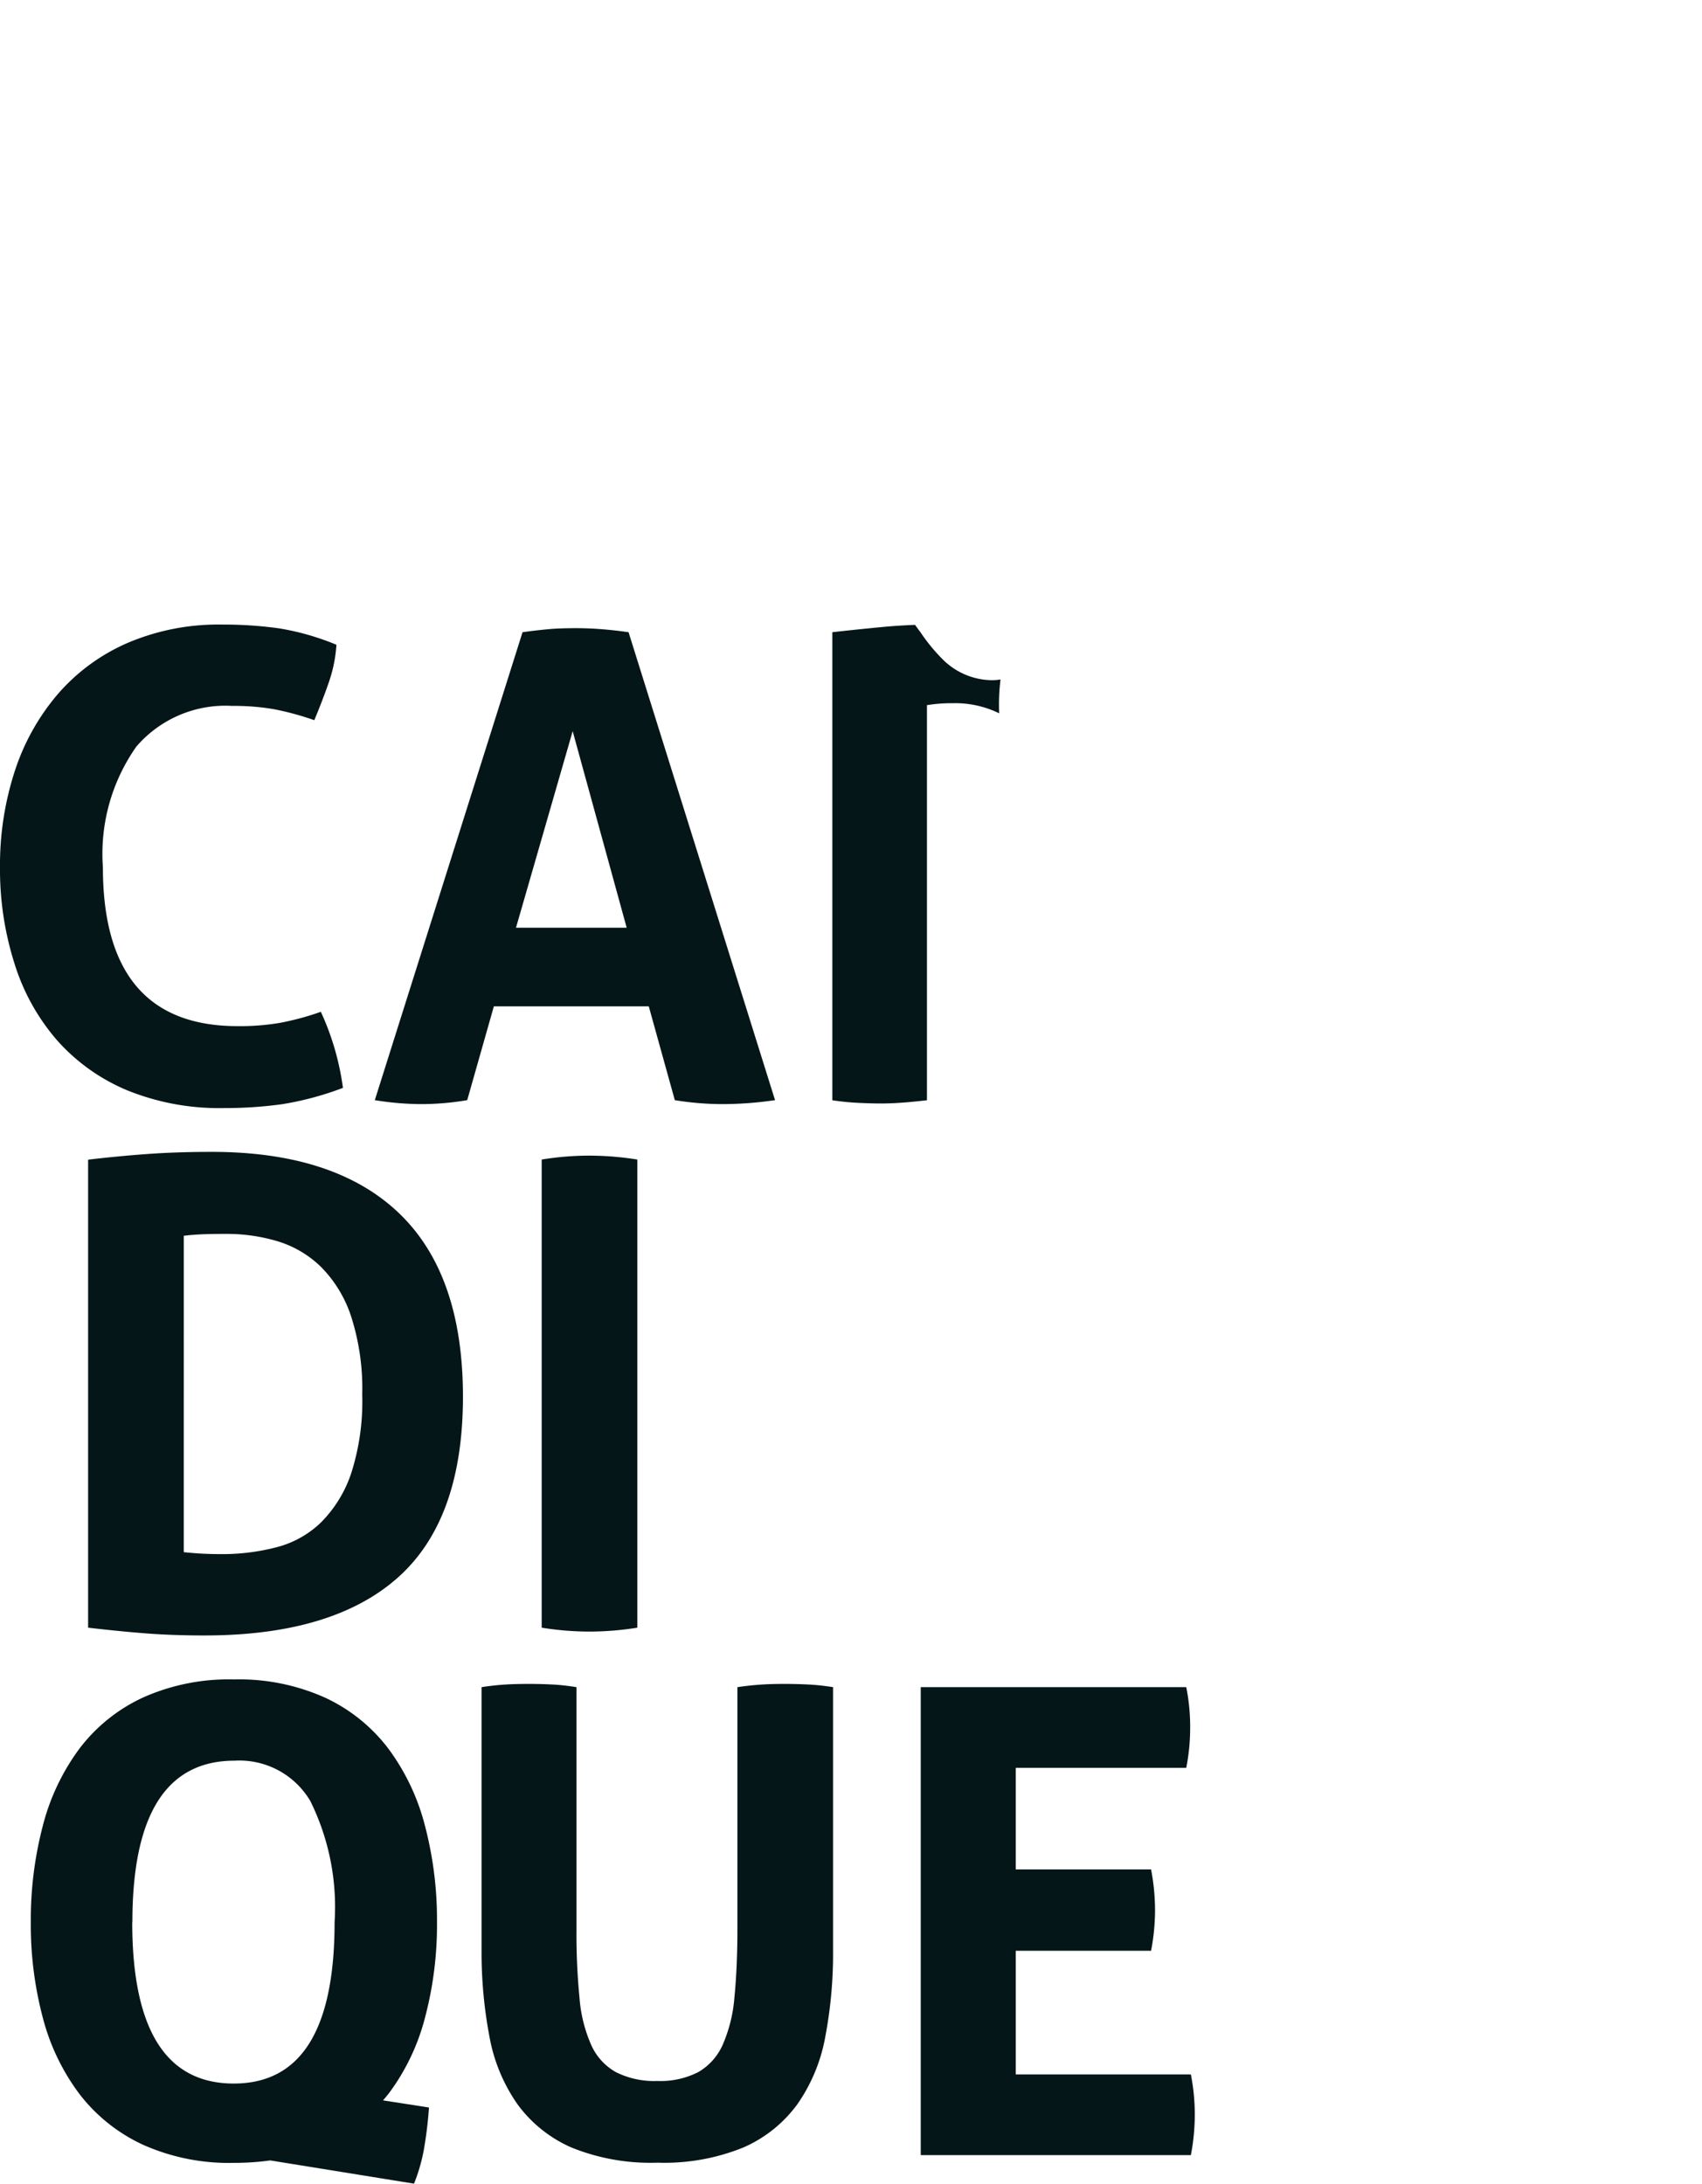 <svg id="Grupo_3431" data-name="Grupo 3431" xmlns="http://www.w3.org/2000/svg" xmlns:xlink="http://www.w3.org/1999/xlink" width="56.154" height="72.025" viewBox="0 0 56.154 72.025">
  <defs>
    <clipPath id="clip-path">
      <rect id="Rectángulo_1988" data-name="Rectángulo 1988" width="56.154" height="72.025" fill="none"/>
    </clipPath>
  </defs>
  <g id="Grupo_3430" data-name="Grupo 3430" clip-path="url(#clip-path)">
    <path id="Trazado_7103" data-name="Trazado 7103" d="M10.584,22.052a8.74,8.74,0,0,1,.462,1.236,8.883,8.883,0,0,1,.269,1.276,10.167,10.167,0,0,1-2.009.539,13.667,13.667,0,0,1-1.92.127,8.065,8.065,0,0,1-3.2-.59,6.369,6.369,0,0,1-2.308-1.651,7.03,7.03,0,0,1-1.4-2.526A10.226,10.226,0,0,1,0,17.287,10,10,0,0,1,.493,14.1a7.432,7.432,0,0,1,1.429-2.541,6.424,6.424,0,0,1,2.3-1.676,7.631,7.631,0,0,1,3.1-.6,13.242,13.242,0,0,1,1.9.127,8.53,8.53,0,0,1,1.878.539,4.7,4.7,0,0,1-.257,1.256c-.142.408-.3.817-.473,1.232a9.454,9.454,0,0,0-1.329-.362,7.719,7.719,0,0,0-1.376-.109A3.874,3.874,0,0,0,4.5,13.306a6.141,6.141,0,0,0-1.105,3.982q0,5.24,4.445,5.24a7.872,7.872,0,0,0,1.4-.109,9.071,9.071,0,0,0,1.352-.366" transform="translate(0 11.317)" fill="#051619"/>
    <path id="Trazado_7104" data-name="Trazado 7104" d="M10.446,9.466c.3-.042.588-.075.859-.1s.573-.033.9-.033q.429,0,.839.033c.271.02.573.053.9.1L18.777,24.9a12.116,12.116,0,0,1-1.718.131A9.821,9.821,0,0,1,15.47,24.9l-.859-3.094H9.5L8.621,24.9a9.2,9.2,0,0,1-1.483.131A9.714,9.714,0,0,1,5.572,24.9Zm3.436,9.747L12.1,12.73,10.23,19.213Z" transform="translate(6.794 11.386)" fill="#051619"/>
    <path id="Trazado_7105" data-name="Trazado 7105" d="M1.31,17.375c.6-.071,1.232-.133,1.889-.182s1.389-.075,2.191-.075q4.058,0,6.172,2.017t2.115,6.054q0,4.058-2.146,5.968T5.154,33.068q-1.1,0-2.02-.075c-.615-.049-1.223-.111-1.824-.182ZM4.466,30.321c.129.013.293.029.495.042s.442.022.73.022a7.079,7.079,0,0,0,1.833-.226A3.277,3.277,0,0,0,9,29.333a4.16,4.16,0,0,0,.988-1.609,7.755,7.755,0,0,0,.366-2.6,7.786,7.786,0,0,0-.366-2.577A4.156,4.156,0,0,0,9,20.918a3.5,3.5,0,0,0-1.427-.848,5.8,5.8,0,0,0-1.707-.246c-.2,0-.433,0-.7.009s-.5.027-.7.053Z" transform="translate(1.597 20.874)" fill="#051619"/>
    <path id="Trazado_7106" data-name="Trazado 7106" d="M8.053,17.3a9.708,9.708,0,0,1,1.567-.129,10.106,10.106,0,0,1,1.589.129V32.74a9.98,9.98,0,0,1-1.567.129,9.836,9.836,0,0,1-1.589-.129Z" transform="translate(9.819 20.945)" fill="#051619"/>
    <path id="Trazado_7107" data-name="Trazado 7107" d="M7.159,25.132c.269-.042.535-.071.792-.087s.524-.02.795-.02c.244,0,.493.007.755.02s.519.044.79.087v8.007a21.487,21.487,0,0,0,.1,2.244,4.733,4.733,0,0,0,.384,1.547,1.922,1.922,0,0,0,.817.9,2.811,2.811,0,0,0,1.365.291,2.735,2.735,0,0,0,1.349-.291,1.952,1.952,0,0,0,.808-.9,4.845,4.845,0,0,0,.386-1.547c.062-.621.1-1.369.1-2.244V25.132c.286-.042.559-.071.817-.087s.506-.02.752-.02.519.007.781.02.533.044.806.087V33.8a14.682,14.682,0,0,1-.257,2.867,5.626,5.626,0,0,1-.921,2.222,4.366,4.366,0,0,1-1.784,1.427,6.92,6.92,0,0,1-2.832.5,6.928,6.928,0,0,1-2.836-.5,4.373,4.373,0,0,1-1.782-1.427,5.628,5.628,0,0,1-.923-2.222A14.863,14.863,0,0,1,7.159,33.8Z" transform="translate(8.729 30.515)" fill="#051619"/>
    <path id="Trazado_7108" data-name="Trazado 7108" d="M13.688,25.073h8.76a6.6,6.6,0,0,1,.129,1.309,6.813,6.813,0,0,1-.129,1.352H16.822v3.351h4.465a7.152,7.152,0,0,1,.131,1.329,7.052,7.052,0,0,1-.131,1.354H16.822v4.079H22.6a6.769,6.769,0,0,1,.129,1.309,6.983,6.983,0,0,1-.129,1.352H13.688Z" transform="translate(16.69 30.574)" fill="#051619"/>
    <path id="Trazado_7109" data-name="Trazado 7109" d="M12.246,38.644a7.192,7.192,0,0,0,1.212-2.512,11.979,11.979,0,0,0,.4-3.167,12.234,12.234,0,0,0-.4-3.189,7.308,7.308,0,0,0-1.212-2.543,5.558,5.558,0,0,0-2.084-1.673,6.933,6.933,0,0,0-3.005-.6,6.933,6.933,0,0,0-3.005.6,5.558,5.558,0,0,0-2.084,1.673A7.308,7.308,0,0,0,.856,29.775a12.234,12.234,0,0,0-.4,3.189,11.979,11.979,0,0,0,.4,3.167,7.192,7.192,0,0,0,1.212,2.512,5.6,5.6,0,0,0,2.084,1.662,6.933,6.933,0,0,0,3.005.6,8.666,8.666,0,0,0,1.2-.08l4.743.766a5.8,5.8,0,0,0,.344-1.236q.107-.652.149-1.276l-1.516-.235c.058-.067.113-.133.166-.2M3.808,32.964q0-5.323,3.371-5.324a2.717,2.717,0,0,1,2.5,1.332,7.889,7.889,0,0,1,.8,3.993q0,5.326-3.327,5.324-3.349,0-3.349-5.324" transform="translate(0.56 30.432)" fill="#051619"/>
    <path id="Trazado_7110" data-name="Trazado 7110" d="M17.924,11.086c-.036.007-.073.011-.109.016a1.874,1.874,0,0,1-.193.009,2.337,2.337,0,0,1-1.551-.633,5.856,5.856,0,0,1-.788-.948c-.062-.082-.122-.162-.18-.244-.34.013-.664.033-.965.06q-.826.077-1.764.182V24.966c.284.042.561.071.832.084s.528.022.77.022.493-.011.75-.031.513-.047.77-.075V11.934a5.034,5.034,0,0,1,.854-.064,3.293,3.293,0,0,1,1.529.333,6.721,6.721,0,0,1,.044-1.116" transform="translate(15.087 11.324)" fill="#051619"/>
  </g>
</svg>

